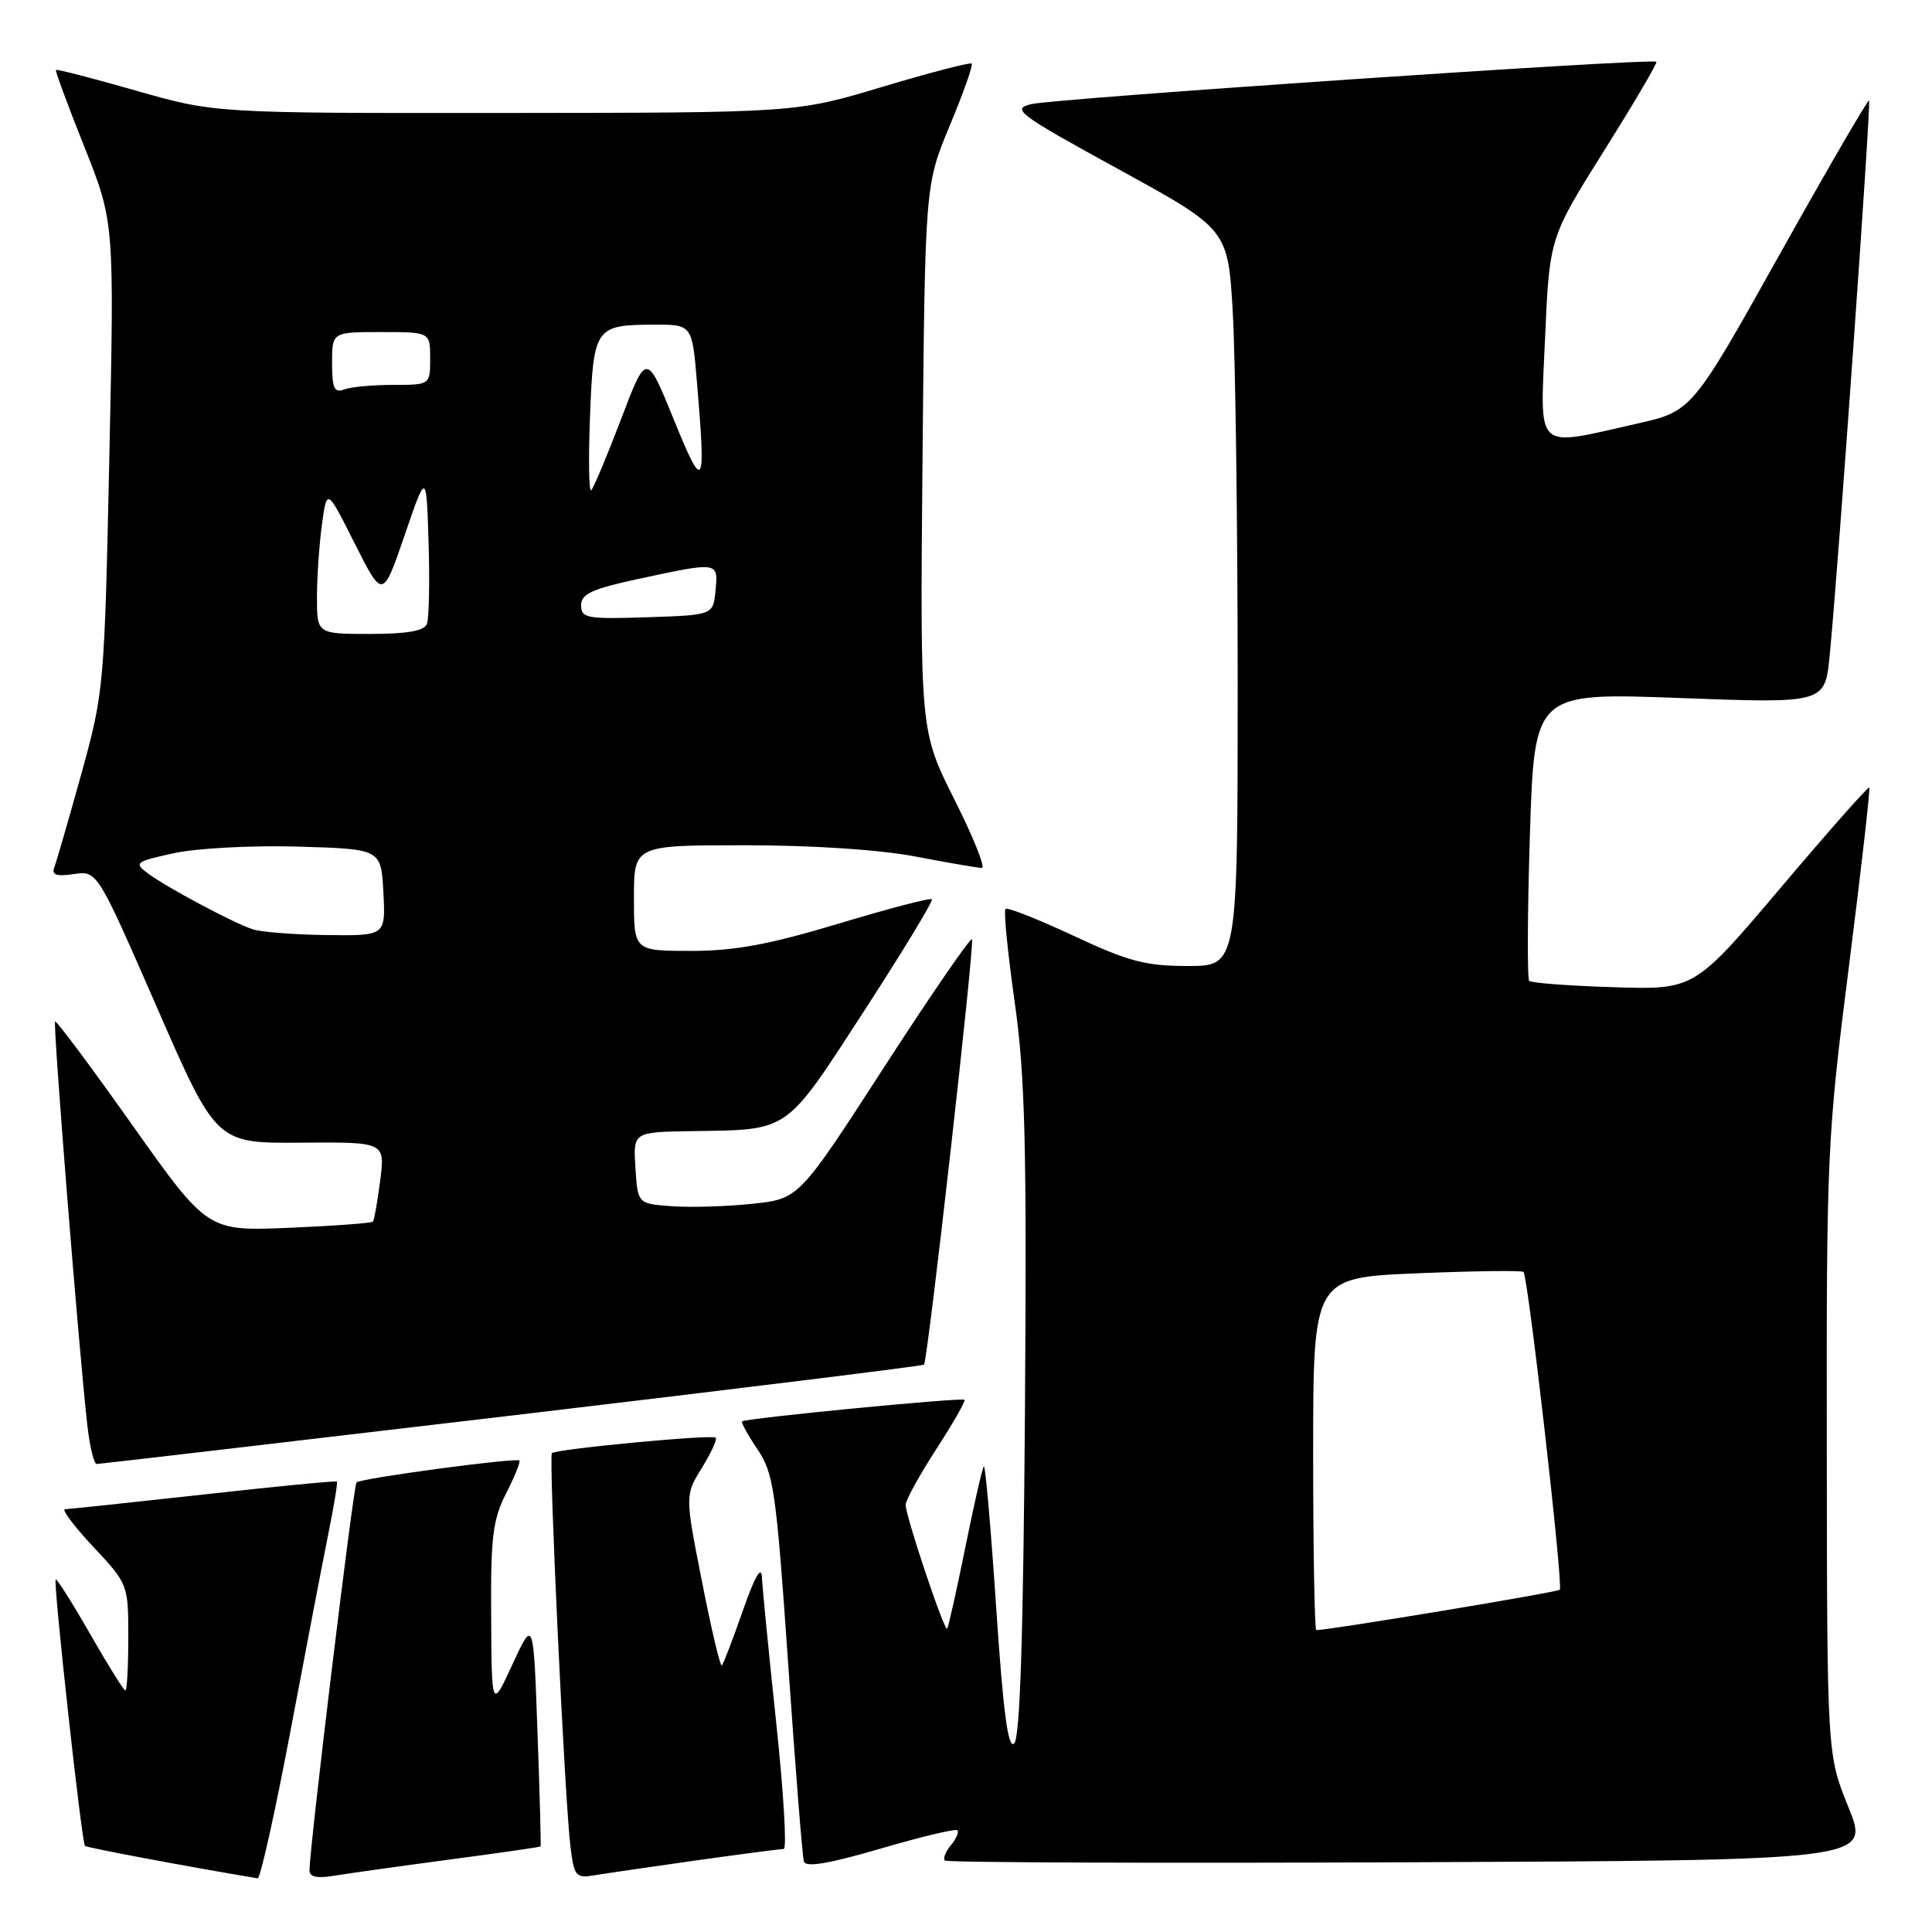 <?xml version="1.0" encoding="UTF-8" standalone="no"?>
<!DOCTYPE svg PUBLIC "-//W3C//DTD SVG 1.1//EN" "http://www.w3.org/Graphics/SVG/1.1/DTD/svg11.dtd" >
<svg xmlns="http://www.w3.org/2000/svg" xmlns:xlink="http://www.w3.org/1999/xlink" version="1.1" viewBox="0 0 256 256">
 <g >
 <path fill="currentColor"
d=" M 38.51 229.25 C 40.56 218.39 42.83 206.58 43.55 203.01 C 44.27 199.44 44.76 196.43 44.64 196.31 C 44.52 196.19 36.57 196.96 26.96 198.03 C 17.36 199.09 9.10 199.97 8.61 199.98 C 8.13 199.99 9.81 202.23 12.36 204.96 C 16.97 209.88 17.00 209.96 17.00 216.96 C 17.00 220.83 16.83 224.00 16.61 224.00 C 16.40 224.00 14.30 220.63 11.94 216.51 C 9.58 212.39 7.53 209.14 7.38 209.29 C 7.03 209.64 10.82 244.16 11.26 244.59 C 11.50 244.83 24.58 247.29 34.14 248.89 C 34.49 248.95 36.46 240.11 38.51 229.25 Z  M 59.50 246.41 C 66.10 245.54 71.56 244.75 71.63 244.66 C 71.70 244.57 71.52 237.75 71.22 229.50 C 70.69 214.50 70.69 214.50 67.92 220.50 C 65.15 226.50 65.15 226.50 65.08 214.21 C 65.01 203.66 65.29 201.35 67.07 197.86 C 68.21 195.63 69.00 193.68 68.82 193.53 C 68.36 193.12 47.78 195.88 47.24 196.43 C 46.83 196.83 41.04 244.60 41.01 247.80 C 41.00 248.70 41.97 248.93 44.25 248.55 C 46.04 248.25 52.90 247.29 59.50 246.41 Z  M 92.28 246.51 C 98.21 245.68 103.41 245.00 103.85 245.00 C 104.28 245.00 103.83 237.46 102.85 228.25 C 101.87 219.04 101.02 210.38 100.96 209.00 C 100.89 207.37 100.01 208.89 98.44 213.40 C 97.11 217.20 95.86 220.47 95.65 220.68 C 95.44 220.89 94.26 215.90 93.02 209.59 C 90.76 198.12 90.76 198.12 93.00 194.51 C 94.22 192.52 95.05 190.72 94.83 190.50 C 94.37 190.04 73.69 192.00 73.13 192.55 C 72.68 192.98 74.84 238.71 75.59 244.71 C 76.08 248.64 76.30 248.90 78.81 248.48 C 80.29 248.23 86.35 247.35 92.28 246.51 Z  M 126.86 242.52 C 127.09 242.76 126.71 243.65 126.00 244.50 C 125.29 245.35 124.93 246.27 125.20 246.53 C 125.46 246.80 153.15 246.90 186.73 246.76 C 247.77 246.50 247.77 246.50 244.94 239.50 C 242.10 232.50 242.10 232.50 242.06 192.00 C 242.01 152.86 242.11 150.71 244.99 128.06 C 246.62 115.17 247.84 104.50 247.69 104.35 C 247.54 104.20 242.26 110.17 235.96 117.62 C 224.50 131.15 224.50 131.15 213.82 130.81 C 207.95 130.63 202.91 130.25 202.63 129.97 C 202.36 129.69 202.39 120.98 202.72 110.61 C 203.32 91.77 203.32 91.77 222.57 92.49 C 241.82 93.21 241.82 93.21 242.44 86.86 C 243.56 75.56 247.95 13.61 247.66 13.32 C 247.50 13.17 242.16 22.37 235.78 33.77 C 224.19 54.50 224.19 54.50 216.84 56.15 C 203.20 59.23 204.06 60.04 204.73 44.75 C 205.32 31.50 205.32 31.50 212.53 20.00 C 216.50 13.68 219.63 8.36 219.48 8.18 C 219.03 7.67 139.75 13.04 136.63 13.80 C 133.98 14.45 134.87 15.11 148.24 22.44 C 162.72 30.38 162.72 30.38 163.35 41.44 C 163.70 47.52 163.99 69.49 164.00 90.25 C 164.00 128.00 164.00 128.00 157.40 128.00 C 151.78 128.00 149.52 127.40 142.24 123.99 C 137.53 121.79 133.48 120.19 133.23 120.44 C 132.98 120.69 133.52 126.20 134.44 132.70 C 135.84 142.56 136.06 151.51 135.81 187.20 C 135.59 216.74 135.16 230.24 134.39 231.01 C 133.58 231.82 132.94 227.00 132.00 213.03 C 131.30 202.53 130.56 194.10 130.37 194.30 C 130.17 194.49 129.06 199.34 127.90 205.08 C 126.74 210.81 125.66 215.64 125.50 215.81 C 125.13 216.21 120.00 200.88 120.00 199.40 C 120.00 198.80 121.82 195.49 124.05 192.04 C 126.28 188.59 127.97 185.64 127.80 185.48 C 127.45 185.14 98.74 187.93 98.33 188.34 C 98.18 188.49 99.10 190.16 100.38 192.06 C 102.52 195.22 102.85 197.53 104.44 220.50 C 105.39 234.25 106.32 246.02 106.52 246.66 C 106.76 247.47 109.86 246.95 116.65 244.96 C 122.03 243.38 126.62 242.29 126.86 242.52 Z  M 67.85 187.56 C 97.74 184.02 122.31 180.99 122.44 180.82 C 122.95 180.14 129.19 124.85 128.79 124.46 C 128.57 124.23 123.31 131.88 117.12 141.45 C 105.86 158.86 105.86 158.86 99.68 159.51 C 96.28 159.87 91.47 160.01 89.00 159.83 C 84.50 159.50 84.50 159.50 84.20 154.75 C 83.89 150.00 83.89 150.00 91.70 149.88 C 104.73 149.68 103.93 150.24 114.46 134.02 C 119.63 126.05 123.69 119.36 123.48 119.15 C 123.27 118.94 117.71 120.40 111.11 122.39 C 101.90 125.16 97.37 126.00 91.56 126.00 C 84.00 126.00 84.00 126.00 84.00 119.00 C 84.00 112.00 84.00 112.00 98.75 112.00 C 107.71 112.00 116.58 112.59 121.34 113.50 C 125.65 114.33 129.59 115.00 130.10 115.00 C 130.61 115.00 128.97 110.92 126.46 105.93 C 121.91 96.86 121.91 96.86 122.24 60.68 C 122.58 24.50 122.58 24.50 125.85 16.64 C 127.65 12.32 128.96 8.63 128.76 8.43 C 128.56 8.23 123.25 9.61 116.95 11.50 C 105.50 14.94 105.50 14.94 67.00 14.97 C 28.50 15.00 28.50 15.00 18.06 12.02 C 12.33 10.38 7.53 9.14 7.41 9.27 C 7.30 9.40 8.99 13.98 11.18 19.46 C 15.15 29.43 15.15 29.43 14.49 60.46 C 13.84 90.99 13.78 91.68 10.79 102.50 C 9.11 108.55 7.50 114.12 7.21 114.89 C 6.81 115.94 7.43 116.16 9.78 115.82 C 12.88 115.36 12.88 115.36 20.77 133.43 C 28.66 151.50 28.66 151.50 39.84 151.41 C 51.03 151.32 51.03 151.32 50.38 156.41 C 50.02 159.21 49.59 161.67 49.41 161.87 C 49.24 162.07 44.24 162.44 38.30 162.69 C 27.50 163.14 27.50 163.14 17.55 149.10 C 12.08 141.38 7.47 135.19 7.30 135.36 C 7.00 135.67 10.43 178.70 11.56 188.75 C 11.88 191.64 12.45 194.00 12.82 193.99 C 13.19 193.98 37.96 191.09 67.85 187.56 Z  M 174.00 192.65 C 174.00 169.30 174.00 169.30 187.74 168.72 C 195.30 168.41 201.66 168.32 201.87 168.54 C 202.48 169.14 207.17 210.17 206.68 210.65 C 206.35 210.99 176.12 216.00 174.42 216.00 C 174.19 216.00 174.00 205.49 174.00 192.65 Z  M 33.50 123.14 C 30.87 122.28 22.03 117.55 19.55 115.70 C 17.73 114.33 17.95 114.16 23.05 113.05 C 26.06 112.39 33.43 112.00 39.50 112.18 C 50.50 112.50 50.50 112.50 50.80 118.25 C 51.10 124.00 51.10 124.00 43.30 123.90 C 39.01 123.85 34.60 123.50 33.50 123.14 Z  M 42.00 79.14 C 42.00 76.47 42.30 72.12 42.66 69.48 C 43.32 64.68 43.32 64.68 47.01 72.03 C 50.71 79.37 50.71 79.37 53.61 70.94 C 56.50 62.50 56.50 62.50 56.79 71.92 C 56.95 77.11 56.85 81.95 56.57 82.67 C 56.22 83.60 53.95 84.00 49.03 84.00 C 42.00 84.00 42.00 84.00 42.00 79.14 Z  M 77.00 80.21 C 77.00 78.69 78.44 78.03 84.77 76.67 C 95.22 74.43 95.18 74.42 94.81 78.25 C 94.50 81.50 94.50 81.50 85.75 81.79 C 77.77 82.05 77.00 81.91 77.00 80.21 Z  M 78.18 55.19 C 78.63 43.39 78.87 43.04 86.60 43.02 C 91.71 43.00 91.71 43.00 92.35 50.65 C 93.56 64.91 93.26 65.38 89.28 55.59 C 85.66 46.68 85.66 46.68 82.29 55.55 C 80.43 60.43 78.65 64.67 78.34 64.96 C 78.03 65.26 77.96 60.86 78.18 55.19 Z  M 44.00 48.11 C 44.00 44.00 44.00 44.00 50.50 44.00 C 57.00 44.00 57.00 44.00 57.00 47.50 C 57.00 51.00 57.00 51.00 52.08 51.00 C 49.38 51.00 46.45 51.27 45.58 51.61 C 44.30 52.10 44.00 51.44 44.00 48.11 Z "/>
</g>
</svg>